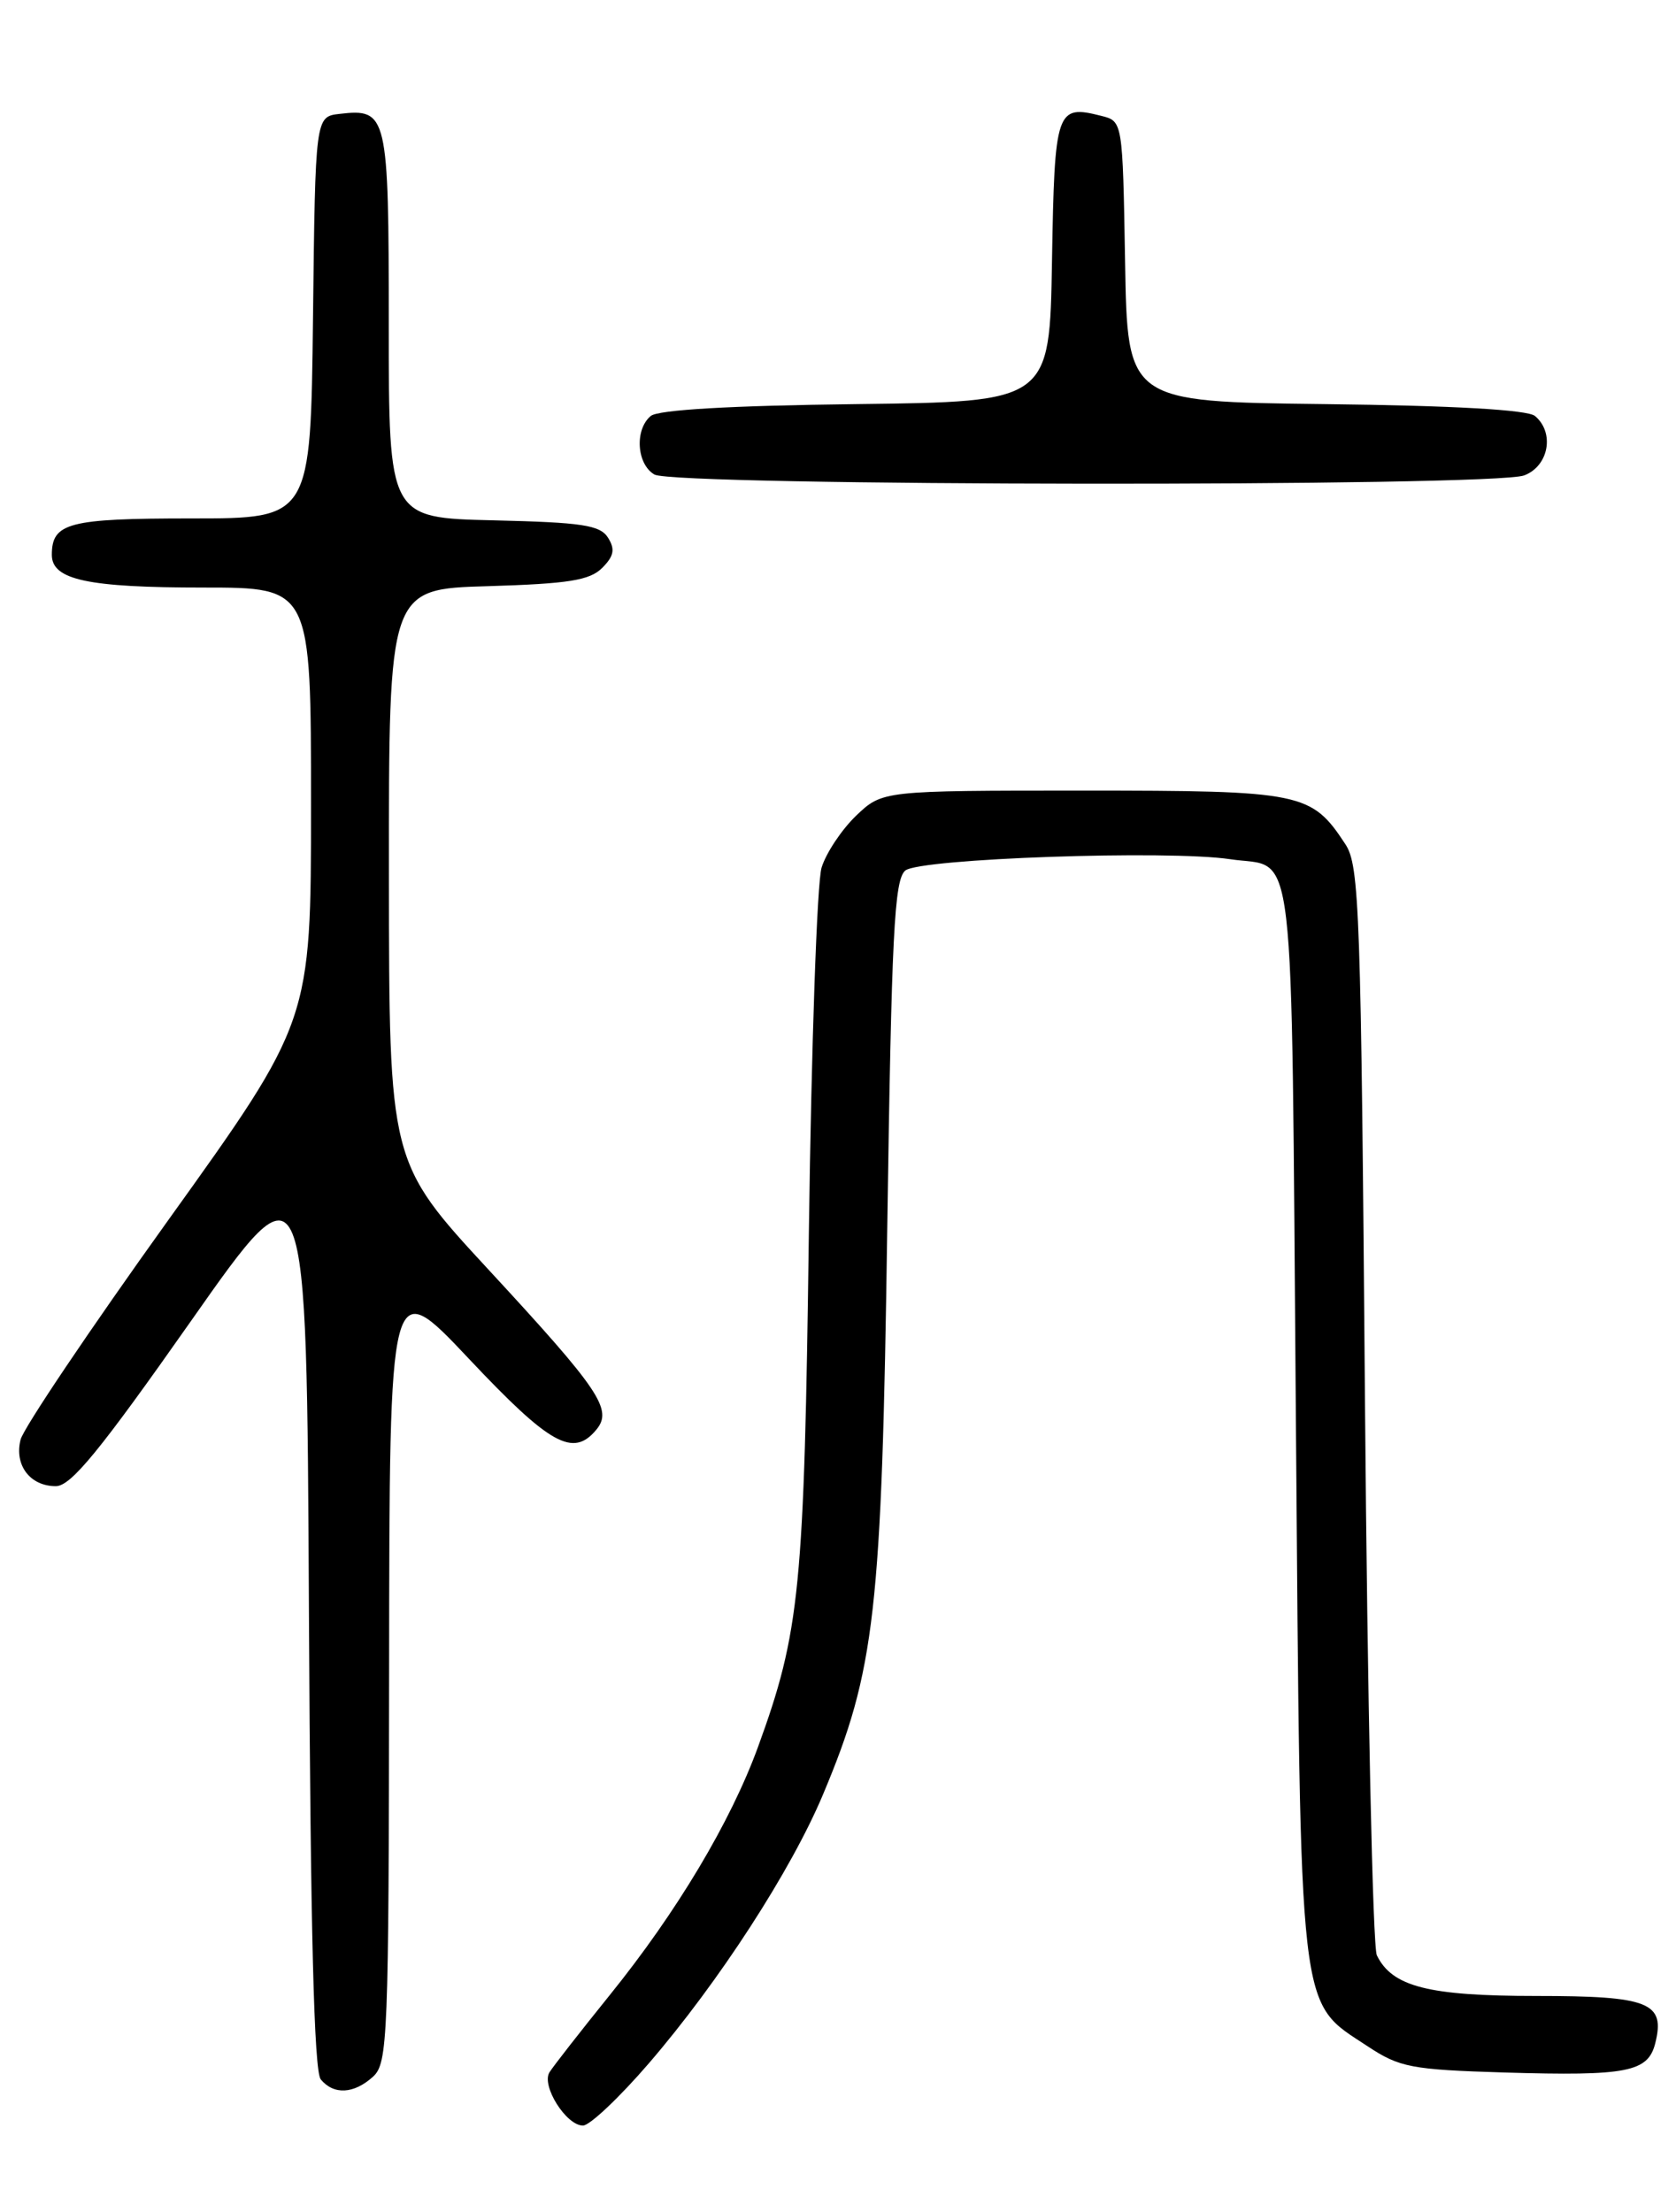 <?xml version="1.0" encoding="UTF-8" standalone="no"?>
<!DOCTYPE svg PUBLIC "-//W3C//DTD SVG 1.1//EN" "http://www.w3.org/Graphics/SVG/1.1/DTD/svg11.dtd" >
<svg xmlns="http://www.w3.org/2000/svg" xmlns:xlink="http://www.w3.org/1999/xlink" version="1.1" viewBox="0 0 194 256">
 <g >
 <path fill="currentColor"
d=" M 75.11 238.79 C 83.22 229.37 91.58 216.47 95.27 207.67 C 101.30 193.32 102.07 186.60 102.70 142.25 C 103.20 108.08 103.51 101.82 104.79 100.75 C 106.47 99.36 135.24 98.36 142.40 99.44 C 150.10 100.60 149.44 95.02 150.00 164.21 C 150.56 234.43 150.22 231.47 158.33 236.84 C 162.01 239.27 163.36 239.53 174.19 239.86 C 188.36 240.28 190.76 239.81 191.60 236.47 C 192.78 231.75 190.90 231.00 177.83 231.00 C 165.34 231.00 161.14 229.93 159.37 226.29 C 158.90 225.30 158.28 196.58 158.00 162.45 C 157.54 105.37 157.36 100.19 155.74 97.72 C 151.80 91.71 150.76 91.50 125.36 91.50 C 102.14 91.50 102.14 91.50 99.09 94.41 C 97.42 96.02 95.62 98.72 95.10 100.41 C 94.57 102.11 93.92 121.05 93.63 142.50 C 93.09 183.94 92.61 188.82 87.73 202.21 C 84.56 210.88 78.35 221.28 70.57 230.91 C 67.16 235.14 64.02 239.16 63.60 239.84 C 62.64 241.40 65.54 246.00 67.48 246.00 C 68.26 246.00 71.70 242.75 75.11 238.79 Z  M 43.17 240.35 C 44.89 238.79 45.00 235.97 45.04 193.10 C 45.08 147.50 45.08 147.50 54.29 157.27 C 63.66 167.22 66.34 168.71 69.02 165.47 C 70.96 163.14 69.45 160.90 56.60 147.00 C 45.04 134.50 45.04 134.50 45.02 101.34 C 45.00 68.17 45.00 68.17 56.47 67.84 C 65.80 67.56 68.26 67.17 69.70 65.73 C 71.07 64.36 71.22 63.57 70.38 62.23 C 69.46 60.77 67.38 60.46 57.14 60.22 C 45.00 59.94 45.00 59.94 45.00 37.59 C 45.00 13.20 44.85 12.54 39.31 13.18 C 36.50 13.50 36.50 13.50 36.23 36.75 C 35.96 60.00 35.96 60.00 22.18 60.00 C 7.93 60.00 6.00 60.50 6.00 64.22 C 6.00 67.11 10.16 68.00 23.57 68.00 C 36.00 68.00 36.00 68.00 36.00 93.09 C 36.00 118.17 36.00 118.17 19.49 141.19 C 10.41 153.85 2.71 165.29 2.38 166.62 C 1.64 169.57 3.48 172.00 6.46 172.00 C 8.21 172.00 11.54 167.93 22.09 152.91 C 35.50 133.81 35.50 133.81 35.76 186.56 C 35.94 223.50 36.35 239.72 37.13 240.66 C 38.63 242.47 40.96 242.35 43.17 240.35 Z  M 176.43 55.02 C 179.28 53.94 179.98 50.06 177.67 48.14 C 176.81 47.43 168.28 46.94 153.42 46.77 C 130.50 46.50 130.50 46.50 130.23 30.26 C 129.95 14.03 129.95 14.03 127.48 13.41 C 122.26 12.09 122.07 12.64 121.77 30.21 C 121.50 46.50 121.50 46.50 99.08 46.77 C 84.59 46.94 76.19 47.43 75.33 48.14 C 73.44 49.71 73.69 53.72 75.75 54.92 C 78.08 56.27 172.89 56.37 176.43 55.02 Z "/>
</g>
</svg>